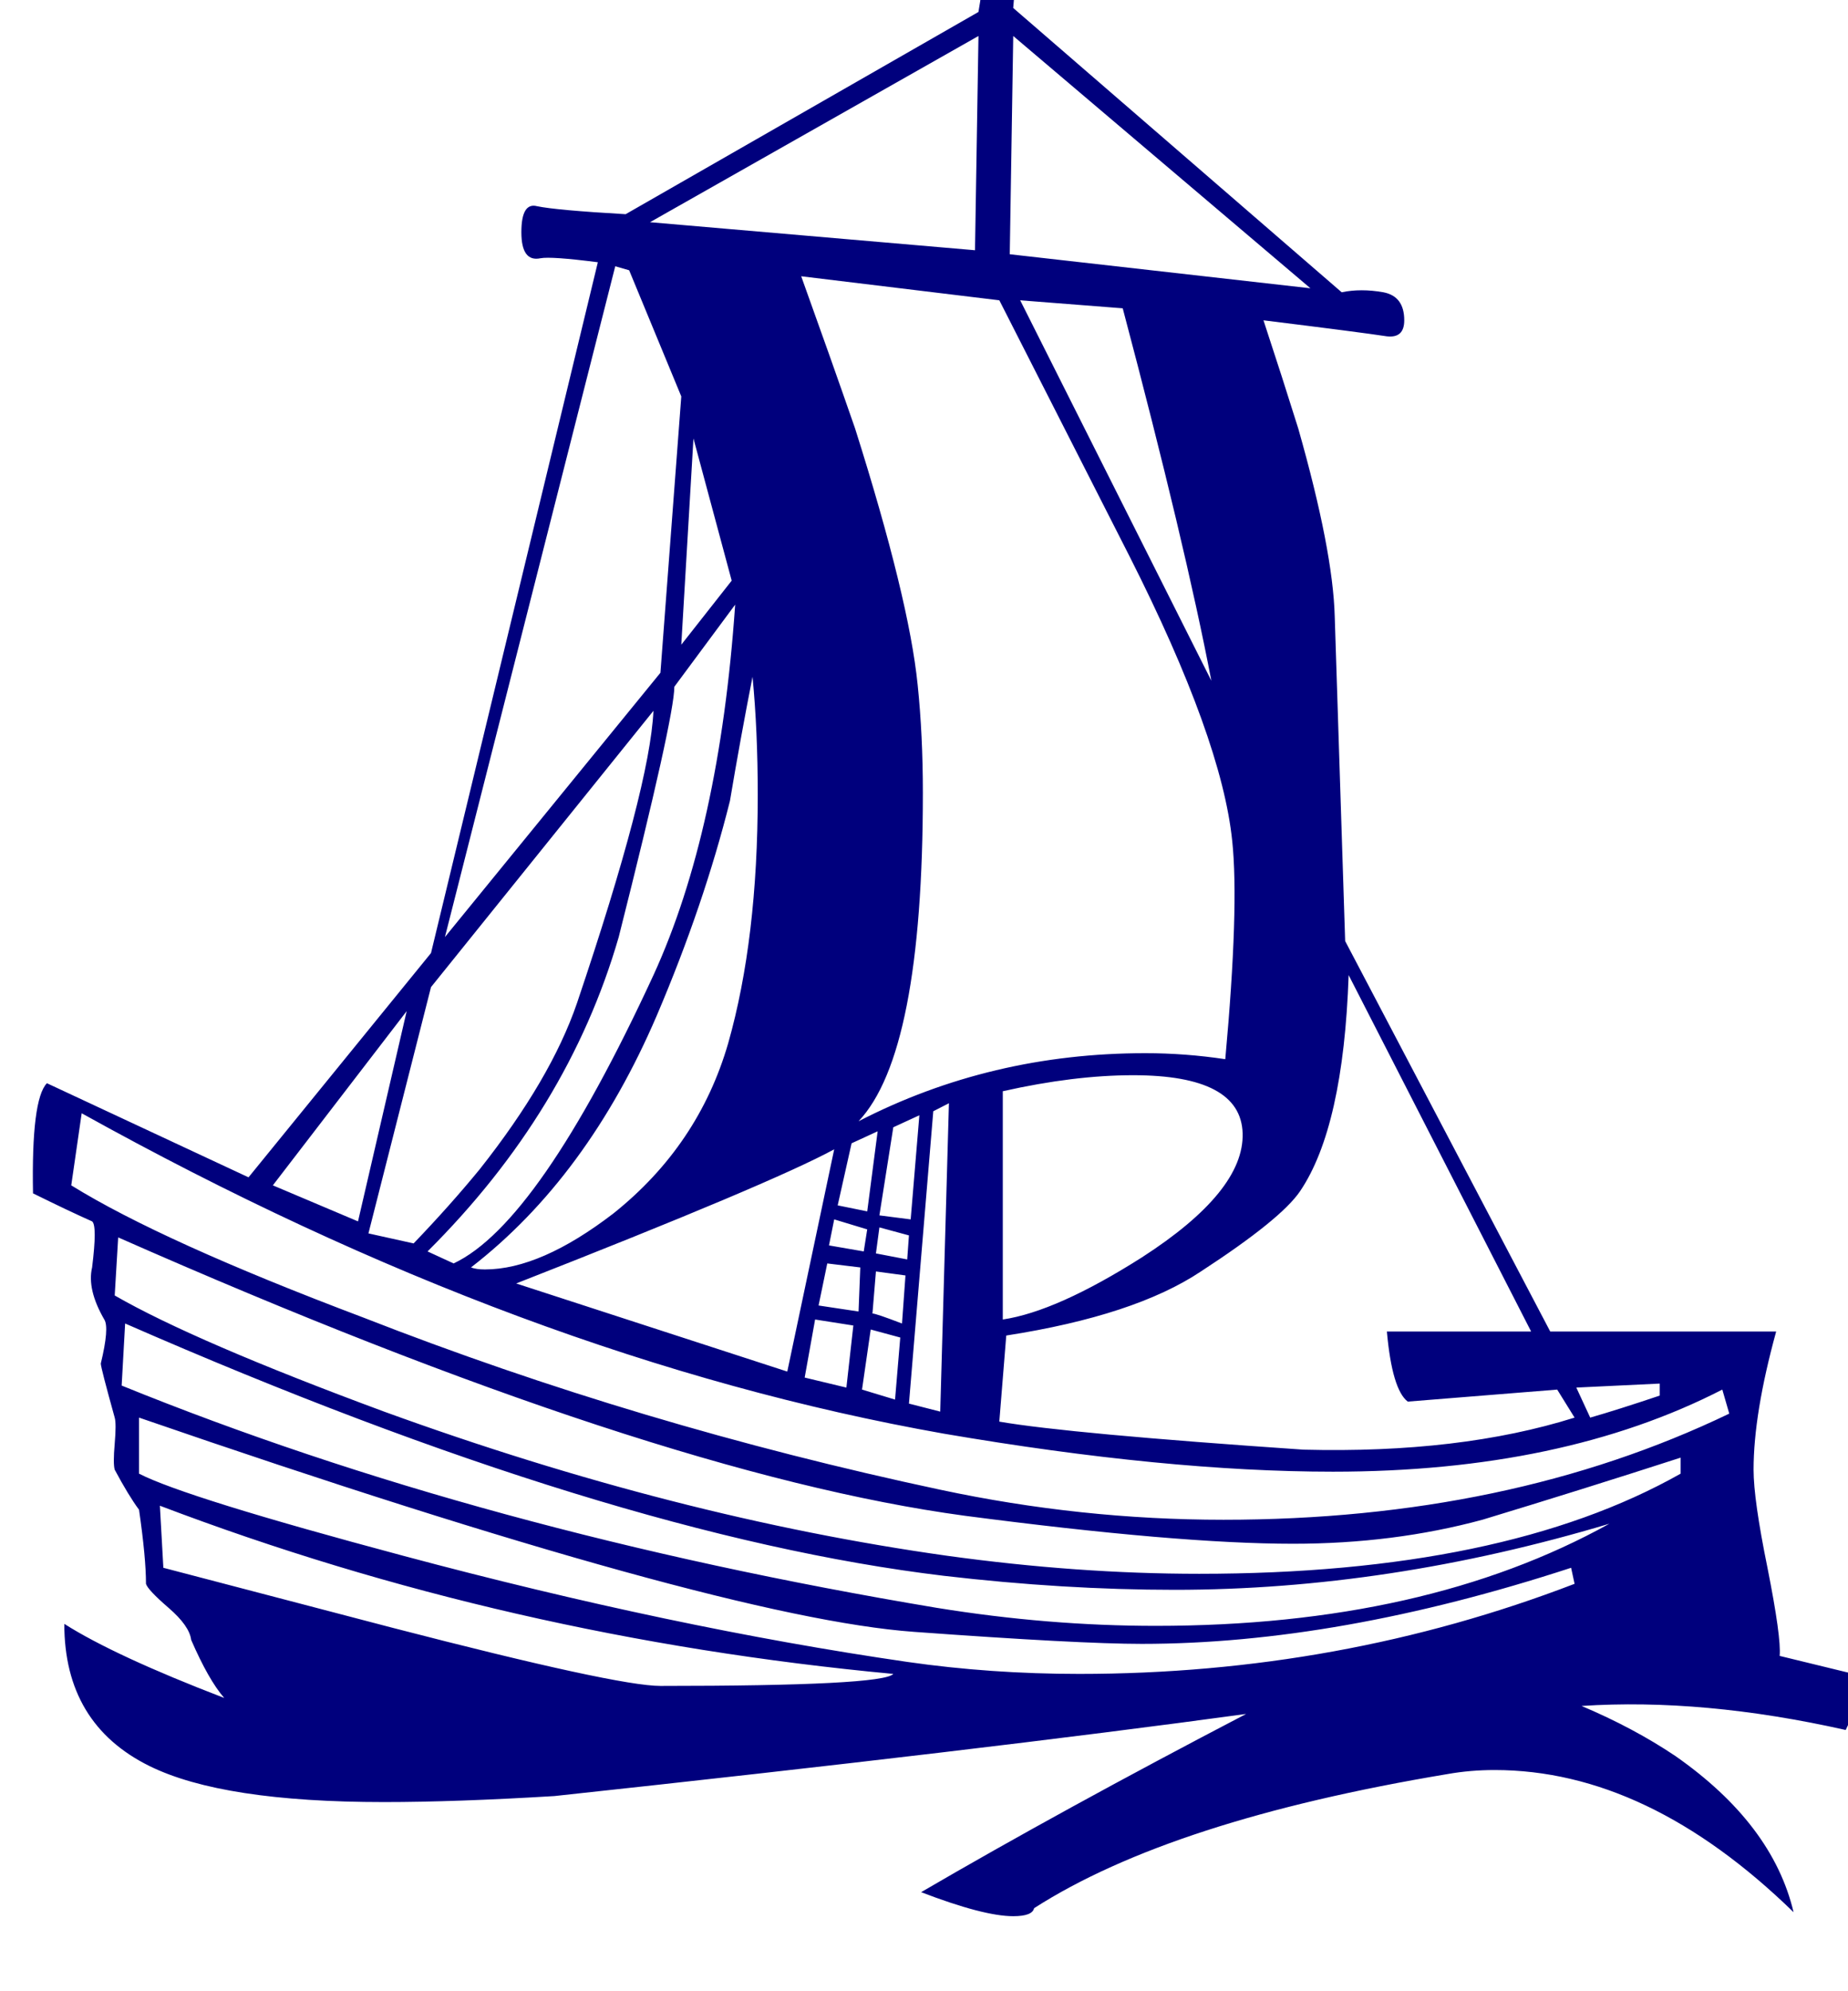 <?xml version="1.0" encoding="UTF-8" standalone="no"?>
<!-- Generated by IcoMoon.io -->

<svg
   xmlns:dc="http://purl.org/dc/elements/1.1/"
   xmlns:cc="http://creativecommons.org/ns#"
   xmlns:rdf="http://www.w3.org/1999/02/22-rdf-syntax-ns#"
   xmlns:svg="http://www.w3.org/2000/svg"
   xmlns="http://www.w3.org/2000/svg"
   xmlns:sodipodi="http://sodipodi.sourceforge.net/DTD/sodipodi-0.dtd"
   xmlns:inkscape="http://www.inkscape.org/namespaces/inkscape"
   version="1.1"
   width="13"
   height="14"
   viewBox="0 0 13 14"
   id="svg2"
   inkscape:version="0.91 r13725"
   sodipodi:docname="lodka.svg">
  <defs
     id="defs8" />
  <sodipodi:namedview
     pagecolor="#ffffff"
     bordercolor="#666666"
     borderopacity="1"
     objecttolerance="10"
     gridtolerance="10"
     guidetolerance="10"
     inkscape:pageopacity="0"
     inkscape:pageshadow="2"
     inkscape:window-width="961"
     inkscape:window-height="624"
     id="namedview6"
     showgrid="false"
     inkscape:zoom="16.857143"
     inkscape:cx="3.5338984"
     inkscape:cy="7.3559323"
     inkscape:window-x="216"
     inkscape:window-y="312"
     inkscape:window-maximized="0"
     inkscape:current-layer="svg2" />
  <g
     style="font-style:normal;font-weight:normal;font-size:81.043px;line-height:125%;font-family:sans-serif;letter-spacing:0px;word-spacing:0px;fill:#00007d;fill-opacity:1;stroke:none;stroke-width:1px;stroke-linecap:butt;stroke-linejoin:miter;stroke-opacity:1;fill-rule:nonzero"
     id="text4144"
     transform="matrix(0.066,0,0,0.076,35.192,97.715)">
    <path
       d="m -333.893,-1130.497 -2.593,4.816 q -15.19,-2.964 -28.157,-2.223 5.557,2.038 10.003,4.631 10.373,6.298 12.596,14.449 -15.56,-13.152 -31.861,-13.152 -2.593,0 -5.001,0.37 -29.453,4.261 -44.087,12.411 -0.185,0.741 -2.223,0.741 -3.149,0 -9.818,-2.223 15.004,-7.595 34.64,-16.486 -28.157,3.334 -73.726,7.595 -10.559,0.556 -18.154,0.556 -17.227,0 -25.007,-3.334 -9.077,-3.89 -9.077,-13.152 5.372,2.964 17.042,6.854 -1.667,-1.667 -3.52,-5.372 -0.185,-1.297 -2.408,-2.964 -2.223,-1.667 -2.408,-2.223 0,-2.408 -0.741,-6.854 -1.111,-1.297 -2.593,-3.705 -0.185,-0.556 0,-2.408 0.185,-1.852 0,-2.408 -1.482,-4.631 -1.482,-5.002 0.926,-3.334 0.37,-4.075 -1.852,-2.779 -1.297,-4.816 0.556,-3.89 0,-4.261 -2.408,-0.926 -6.298,-2.593 -0.185,-8.706 1.482,-10.188 l 21.488,8.706 19.45,-20.747 17.783,-63.908 q -5.001,-0.556 -6.113,-0.37 -2.038,0.37 -2.038,-2.408 0,-2.779 1.667,-2.408 2.038,0.37 9.447,0.741 l 37.604,-18.709 q 0.741,-3.705 0.741,-6.854 0,-2.223 1.852,-2.223 1.482,0 1.482,2.223 0,3.149 -0.37,6.483 l 35.01,26.304 q 2.038,-0.37 4.446,0 2.223,0.37 2.223,2.593 0,1.667 -1.852,1.482 -2.779,-0.37 -13.152,-1.482 2.038,5.372 3.705,10.003 3.705,11.3 3.89,17.413 1.111,29.824 1.111,30.009 l 21.858,36.122 24.081,0 q -2.408,7.595 -2.408,12.781 0,2.779 1.482,9.077 1.482,6.483 1.297,8.151 l 9.633,2.038 z m -95.028,-151.897 -35.01,17.227 34.64,2.593 0.37,-19.821 z m 35.381,23.34 -31.676,-23.34 -0.37,20.191 32.047,3.149 z m -10.559,36.307 q -2.779,-12.596 -9.447,-34.455 l -10.929,-0.741 20.376,35.196 z m -51.126,-9.262 -4.075,-13.152 -1.297,19.08 5.372,-5.928 z m -5.372,-17.042 -5.557,-11.67 -1.482,-0.37 -18.154,62.056 22.97,-24.452 2.223,-25.563 z m 58.721,41.123 q -1.111,-9.447 -10.929,-26.304 l -13.893,-23.711 -21.117,-2.223 q 3.149,7.595 5.742,14.078 5.742,15.745 6.669,23.711 0.556,4.631 0.556,10.003 0,24.081 -6.854,30.379 14.078,-6.298 30.565,-6.298 4.261,0 8.521,0.556 1.482,-14.078 0.741,-20.191 z m -52.979,-21.858 -6.483,7.595 q 0,2.779 -5.928,23.155 -5.372,16.116 -20.376,29.083 l 2.779,1.111 q 9.077,-3.705 21.303,-26.675 7.039,-13.337 8.706,-34.27 z m 1.852,6.669 q -1.297,5.742 -2.408,11.485 -2.779,9.633 -7.78,19.821 -7.41,15.005 -19.821,23.34 0.556,0.185 1.482,0.185 5.928,0 13.708,-5.187 9.077,-6.298 12.226,-15.745 3.149,-9.633 3.149,-22.97 0,-5.928 -0.556,-10.929 z m -10.559,3.149 -23.711,25.563 -6.669,22.785 4.816,0.926 q 3.89,-3.52 7.039,-6.854 7.595,-8.336 10.373,-15.375 7.78,-20.006 8.151,-27.045 z m -26.304,27.786 -14.264,16.116 9.077,3.334 5.187,-19.45 z m 54.646,9.633 -2.779,1.111 -1.482,8.151 3.334,0.37 0.926,-9.633 z m -4.446,1.482 -2.779,1.111 -1.482,5.742 3.149,0.556 1.111,-7.41 z m 38.9,0.185 q -0.185,-5.372 -11.67,-5.372 -6.298,0 -13.893,1.482 l 0,21.117 q 5.742,-0.741 14.819,-5.742 10.929,-6.113 10.744,-11.485 z m 35.381,26.304 -1.852,-2.593 -15.931,1.111 q -1.667,-1.111 -2.223,-6.483 l 15.375,0 -19.45,-32.973 q -0.556,14.078 -5.187,20.006 -2.038,2.593 -10.559,7.41 -7.039,4.075 -20.747,5.928 l -0.741,7.965 q 7.41,1.111 32.417,2.593 16.672,0.37 28.897,-2.964 z m -75.393,-17.413 -3.52,-0.926 -0.556,2.408 3.705,0.556 0.37,-2.038 z m 4.446,0.556 -3.149,-0.741 -0.37,2.408 3.334,0.556 0.185,-2.223 z m 4.261,-12.226 -1.667,0.741 -2.593,27.045 3.334,0.741 0.926,-28.527 z m -12.226,4.261 q -6.669,3.149 -33.899,12.411 l 28.897,8.151 5.001,-20.562 z m 2.779,10.929 -3.52,-0.37 -0.926,3.89 4.261,0.556 0.185,-4.075 z m 4.816,0.741 -3.149,-0.37 -0.37,3.89 q 0.37,0 3.149,0.926 l 0.37,-4.446 z m 87.804,12.782 -0.741,-2.223 q -17.042,7.595 -41.494,7.595 -17.783,0 -41.494,-3.52 -44.643,-6.854 -91.879,-29.638 l -1.111,6.669 q 9.633,5.187 31.12,12.226 29.453,10.003 61.5,15.931 15.004,2.779 30.194,2.779 30.379,0 53.905,-9.818 z m -93.361,-8.151 -4.075,-0.556 -1.111,5.372 4.446,0.926 0.741,-5.742 z m 5.001,1.111 -3.149,-0.741 -0.926,5.557 3.52,0.926 0.556,-5.742 z m 80.95,5.372 0,-1.111 -8.892,0.37 1.482,2.779 q 2.964,-0.741 7.41,-2.038 z m 2.223,7.224 0,-1.482 q -10.559,2.964 -21.117,5.742 -9.447,2.223 -20.191,2.223 -12.226,0 -35.01,-2.593 -33.158,-3.89 -90.212,-25.748 l -0.37,5.372 q 8.521,4.261 28.712,10.744 31.12,9.818 60.018,13.337 13.893,1.667 26.86,1.667 32.417,0 51.312,-9.262 z m -7.595,4.631 q -23.526,6.113 -46.31,6.113 -11.855,0 -24.637,-1.297 -35.566,-3.705 -87.248,-23.34 l -0.37,5.742 q 38.345,13.523 86.878,20.562 11.855,1.667 23.34,1.667 28.712,0 48.348,-9.447 z m -3.705,5.557 -0.37,-1.482 q -24.822,7.039 -45.754,7.039 -6.669,0 -24.266,-1.111 -20.747,-1.297 -82.617,-19.821 l 0,5.187 q 5.001,2.223 28.157,7.595 28.712,6.669 53.72,9.818 8.892,1.111 18.339,1.111 27.786,0 52.793,-8.336 z m -72.614,8.336 q -41.123,-3.334 -78.171,-15.56 l 0.37,5.742 q 12.226,2.779 24.452,5.557 23.896,5.372 28.527,5.372 23.711,0 24.822,-1.111 z"
       style="font-style:normal;font-variant:normal;font-weight:normal;font-stretch:normal;font-size:185.24px;font-family:FaithOrnaments;-inkscape-font-specification:FaithOrnaments;fill:#00007d;fill-opacity:1;fill-rule:nonzero"
       id="path8100"
       inkscape:connector-curvature="0" />
  </g>
</svg>
